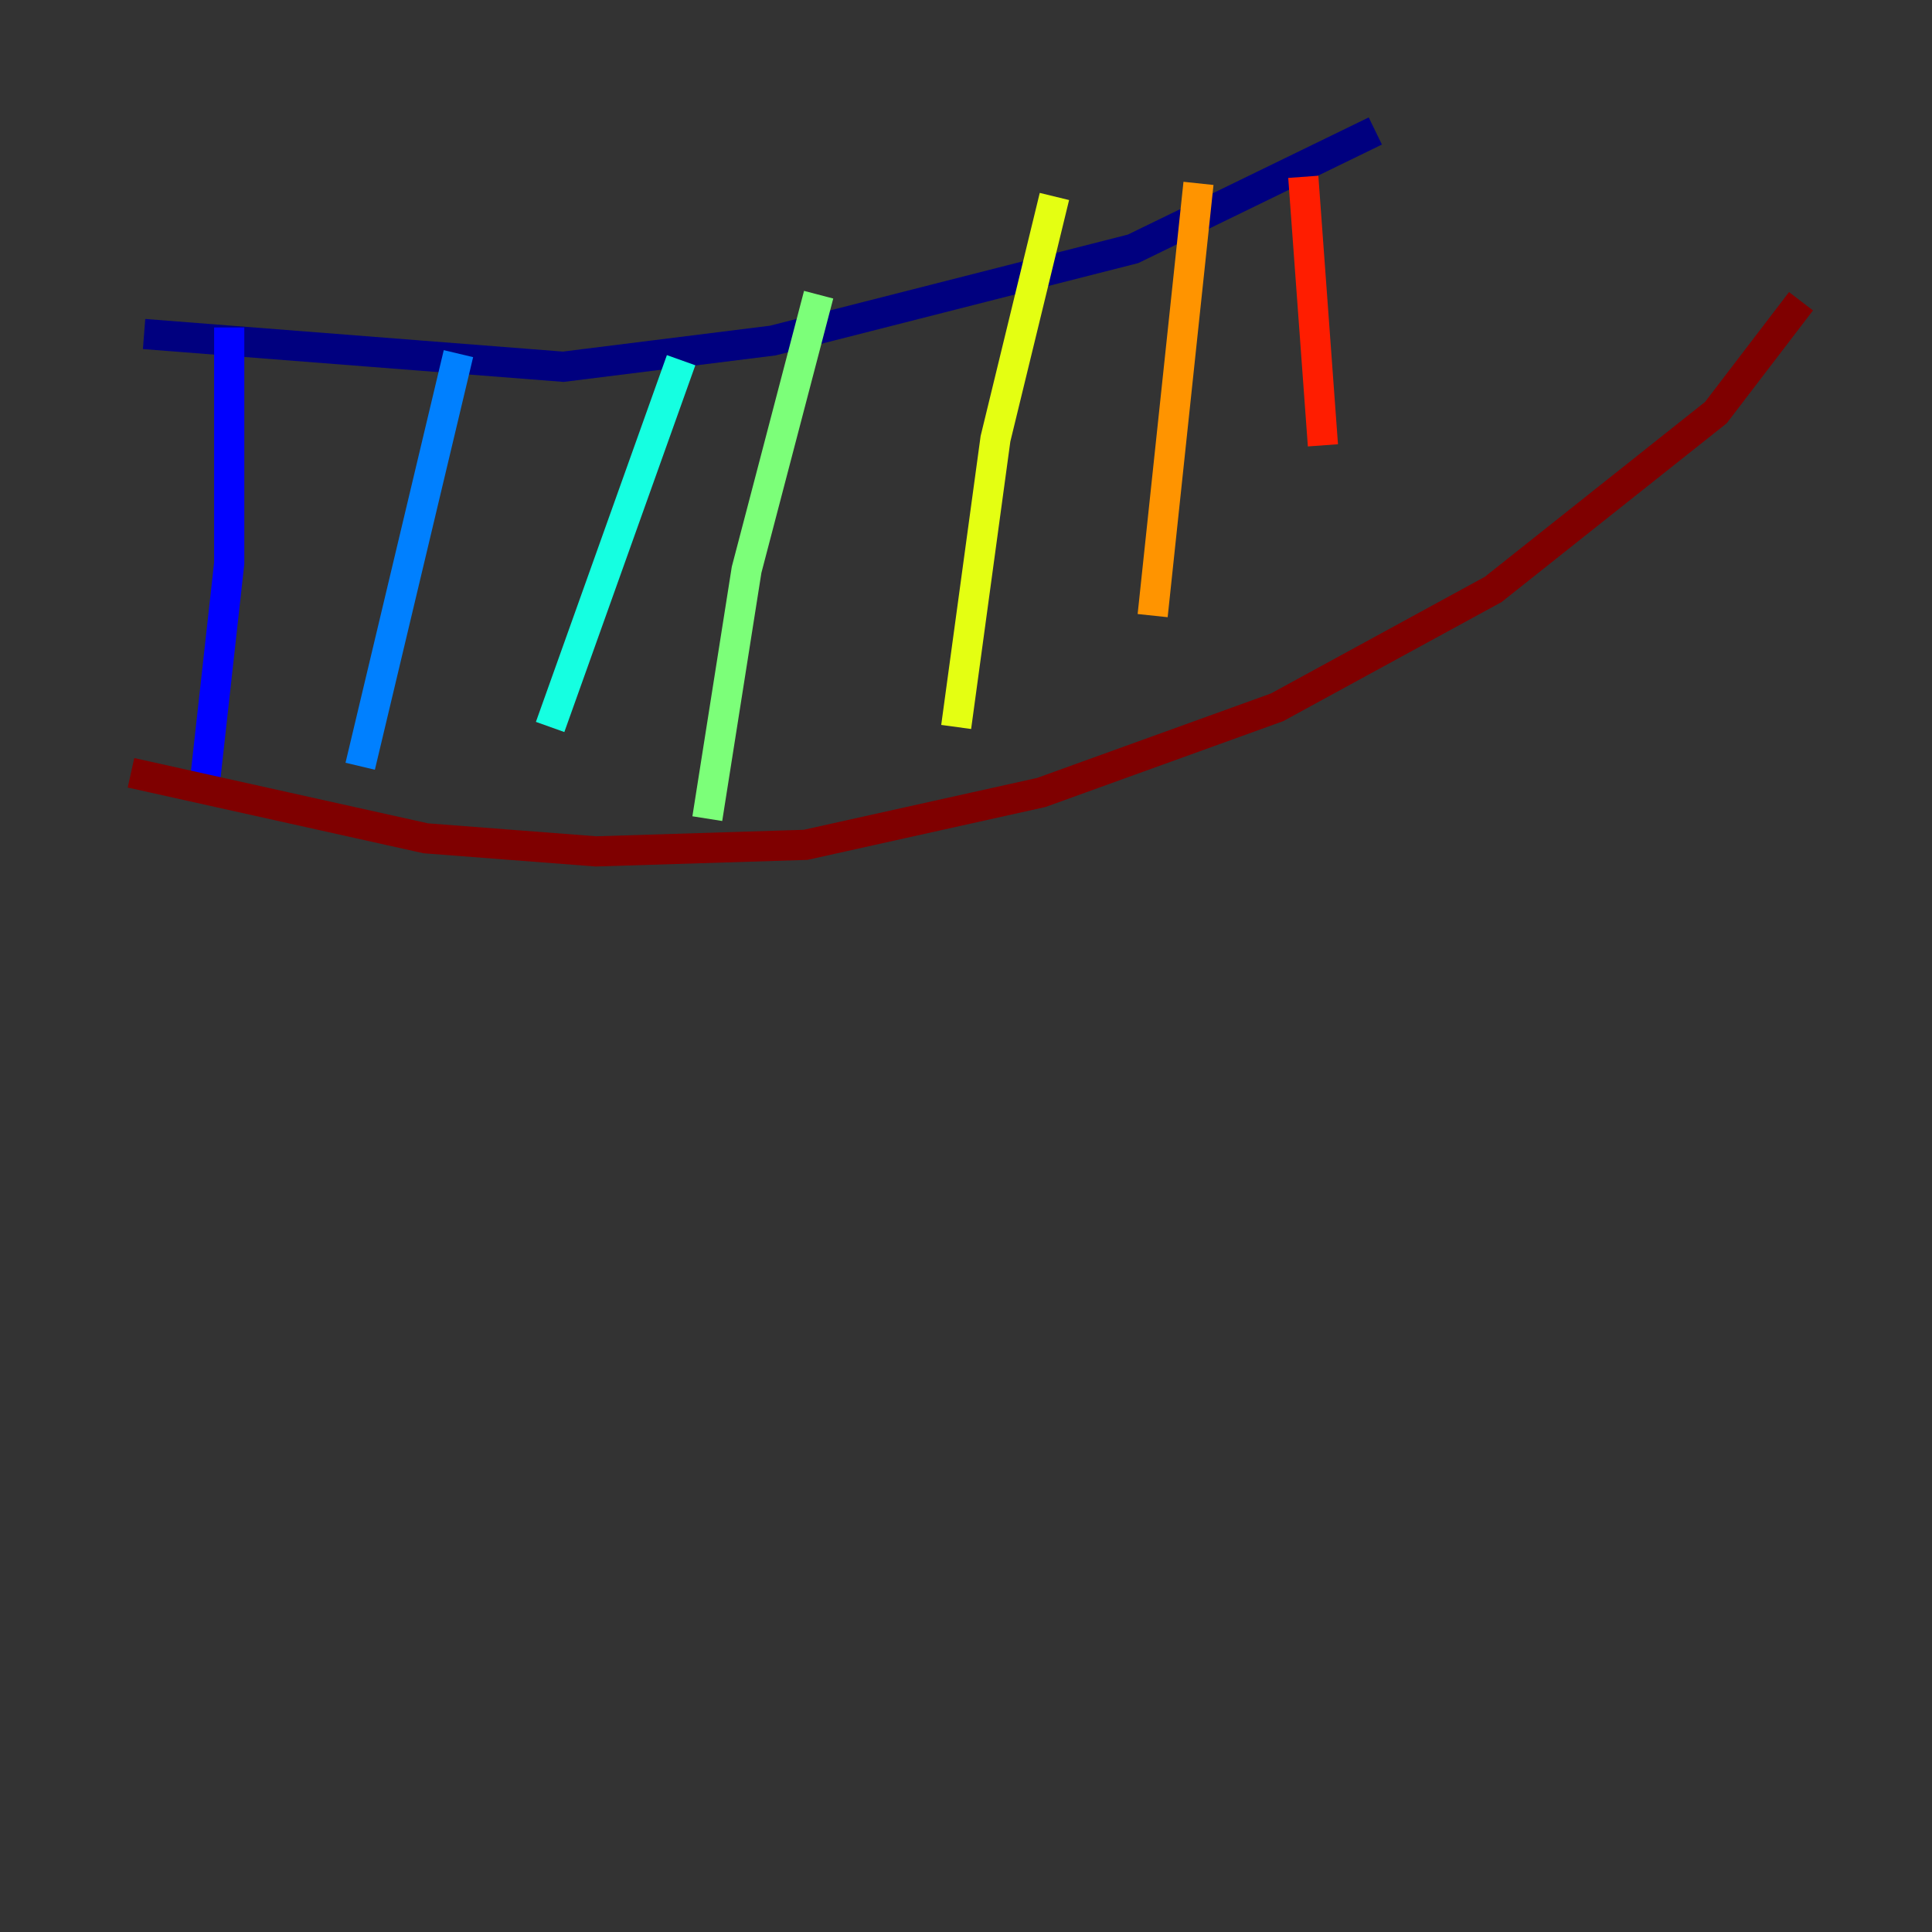 <?xml version="1.0" encoding="utf-8" ?>
<svg baseProfile="tiny" height="128" version="1.2" viewBox="0,0,128,128" width="128" xmlns="http://www.w3.org/2000/svg" xmlns:ev="http://www.w3.org/2001/xml-events" xmlns:xlink="http://www.w3.org/1999/xlink"><rect x="0" y="0" width="128" height="128" fill="#333333" stroke="none"/><defs /><polyline fill="none" points="9.546,22.129 37.315,24.298 51.2,22.563 75.064,16.488 91.119,8.678" stroke="#00007f" stroke-width="2" /><polyline fill="none" points="15.186,21.695 15.186,37.315 13.451,52.936" stroke="#0000ff" stroke-width="2" /><polyline fill="none" points="30.373,23.43 23.864,50.766" stroke="#0080ff" stroke-width="2" /><polyline fill="none" points="45.125,23.864 36.447,48.163" stroke="#15ffe1" stroke-width="2" /><polyline fill="none" points="54.237,19.525 49.464,37.749 46.861,54.237" stroke="#7cff79" stroke-width="2" /><polyline fill="none" points="69.858,13.017 65.953,29.071 63.349,48.163" stroke="#e4ff12" stroke-width="2" /><polyline fill="none" points="79.403,12.149 76.366,40.786" stroke="#ff9400" stroke-width="2" /><polyline fill="none" points="86.346,11.715 87.647,29.505" stroke="#ff1d00" stroke-width="2" /><polyline fill="none" points="8.678,51.2 28.203,55.539 39.485,56.407 53.37,55.973 68.99,52.502 84.61,46.861 98.929,39.051 113.681,27.336 119.322,19.959" stroke="#7f0000" stroke-width="2" /></svg>